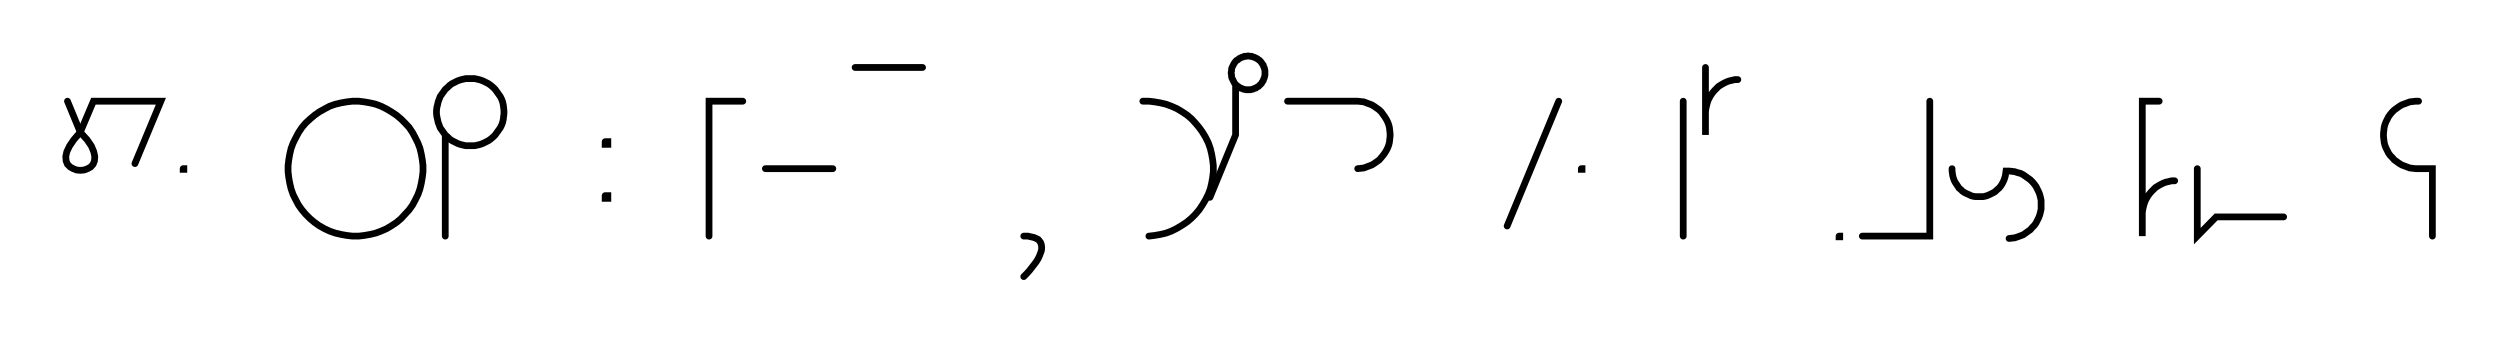 <svg xmlns="http://www.w3.org/2000/svg" width="741.142" height="102.0" style="fill:none; stroke-linecap:round;">
    <rect width="100%" height="100%" fill="#FFFFFF" />
<path stroke="#000000" stroke-width="2" d="M 375,75" />
<path stroke="#000000" stroke-width="2" d="M 20,30 23.8,39.2" />
<path stroke="#000000" stroke-width="2" d="M 23.8,39.2 25.8,41.4 27.1,43.3 27.8,45 28.1,46.4 28,47.7 27.6,48.7 26.9,49.5 26,50 24.9,50.4 23.8,50.5 22.7,50.4 21.7,50 20.8,49.5 20,48.7 19.6,47.7 19.5,46.4 19.8,45 20.6,43.3 21.9,41.4 23.8,39.2 27.7,30 47.7,30 40,48.5" />
<path stroke="#000000" stroke-width="2" d="M 54.3,70" />
<path stroke="#000000" stroke-width="2" d="M 54.3,50 54.5,50 54.5,50.2 54.3,50.2 54.3,50" />
<path stroke="#000000" stroke-width="2" d="M 84.5,70" />
<path stroke="#000000" stroke-width="2" d="M 104.5,70 106.3,70 108,69.8 109.7,69.5 111.4,69.1 113,68.5 114.6,67.8 116.1,66.9 117.6,65.9 118.9,64.8 120.1,63.5 121.3,62.2 122.3,60.8 123.1,59.3 123.9,57.7 124.5,56 124.9,54.3 125.2,52.6 125.4,50.9 125.4,49.1 125.2,47.4 124.9,45.7 124.5,44 123.9,42.4 123.1,40.8 122.3,39.3 121.3,37.8 120.1,36.5 118.9,35.3 117.6,34.2 116.1,33.2 114.6,32.3 113,31.5 111.4,30.9 109.7,30.5 108,30.2 106.3,30 104.5,30 102.8,30.2 101.1,30.5 99.4,30.9 97.7,31.5 96.2,32.3 94.6,33.2 93.2,34.2 91.9,35.3 90.6,36.5 89.5,37.8 88.5,39.3 87.7,40.8 86.9,42.4 86.3,44 85.9,45.7 85.6,47.4 85.4,49.1 85.4,50.9 85.6,52.6 85.9,54.3 86.3,56 86.9,57.7 87.7,59.3 88.5,60.8 89.5,62.2 90.6,63.5 91.9,64.8 93.2,65.9 94.6,66.9 96.2,67.8 97.7,68.5 99.4,69.1 101.1,69.5 102.8,69.8 104.5,70" />
<path stroke="#000000" stroke-width="2" d="M 132,70" />
<path stroke="#000000" stroke-width="2" d="M 132,40 132.7,40.6 133.3,41.2 134,41.7 134.8,42.1 135.6,42.5 136.4,42.8 137.2,43 138.1,43.2 139,43.2 139.8,43.2 140.7,43.2 141.6,43 142.4,42.8 143.2,42.5 144,42.1 144.8,41.7 145.5,41.2 146.2,40.6 146.8,40 147.3,39.3 147.8,38.6 148.3,37.9 148.7,37.1 149,36.3 149.2,35.4 149.3,34.5 149.4,33.7 149.4,32.8 149.3,31.9 149.2,31.1 149,30.2 148.7,29.4 148.3,28.6 147.8,27.9 147.3,27.2 146.8,26.5 146.2,25.9 145.5,25.3 144.8,24.8 144,24.4 143.2,24 142.4,23.7 141.6,23.5 140.7,23.3 139.8,23.3 139,23.3 138.1,23.3 137.2,23.5 136.4,23.7 135.6,24 134.8,24.4 134,24.8 133.3,25.3 132.7,25.9 132,26.5 131.5,27.2 131,27.9 130.5,28.6 130.2,29.4 129.9,30.2 129.7,31.1 129.5,31.9 129.4,32.8 129.4,33.7 129.5,34.5 129.7,35.4 129.9,36.3 130.2,37.1 130.5,37.9 131,38.6 131.5,39.3 132,40 132,70" />
<path stroke="#000000" stroke-width="2" d="M 179.4,70" />
<path stroke="#000000" stroke-width="2" d="M 179.4,42 180.2,42 180.2,42.8 179.4,42.8 179.4,42" />
<path stroke="#000000" stroke-width="2" d="M 179.4,58 180.2,58 180.2,58.8 179.4,58.8 179.4,58" />
<path stroke="#000000" stroke-width="2" d="M 210.2,70" />
<path stroke="#000000" stroke-width="2" d="M 220.2,30 210.2,30 210.2,70" />
<path stroke="#000000" stroke-width="2" d="M 226.9,70" />
<path stroke="#000000" stroke-width="2" d="M 226.9,50 246.9,50" />
<path stroke="#000000" stroke-width="2" d="M 253.5,70" />
<path stroke="#000000" stroke-width="2" d="M 253.5,20 273.5,20" />
<path stroke="#000000" stroke-width="2" d="M 303.5,70" />
<path stroke="#000000" stroke-width="2" d="M 303.5,70" />
<path stroke="#000000" stroke-width="2" d="M 303.5,70 304.7,70 305.6,70.2 306.5,70.4 307.2,70.7 307.8,71 308.2,71.5 308.5,71.9 308.7,72.5 308.8,73.1 308.8,73.8 308.7,74.4 308.4,75.2 308.1,76 307.7,76.8 307.2,77.6 306.6,78.4 305.9,79.3 305.2,80.2 304.4,81.1 303.5,82" />
<path stroke="#000000" stroke-width="2" d="M 338.8,70" />
<path stroke="#000000" stroke-width="2" d="M 338.8,30 340.6,30 342.3,30.2 344,30.5 345.7,30.9 347.3,31.5 348.9,32.2 350.4,33.1 351.9,34.1 353.2,35.2 354.4,36.5 355.5,37.8 356.5,39.2 357.4,40.7 358.2,42.3 358.8,44 359.2,45.7 359.5,47.4 359.7,49.1 359.7,50.9 359.5,52.6 359.2,54.3 358.8,56 358.2,57.6 357.4,59.2 356.5,60.7 355.5,62.2 354.4,63.5 353.2,64.7 351.9,65.8 350.4,66.8 348.9,67.7 347.3,68.5 345.7,69.1 344,69.5 342.3,69.8 340.6,70" />
<path stroke="#000000" stroke-width="2" d="M 366.3,70" />
<path stroke="#000000" stroke-width="2" d="M 366.3,25 366.6,25.3 367,25.6 367.3,25.8 367.7,26.1 368.1,26.2 368.5,26.4 368.9,26.5 369.4,26.6 369.8,26.6 370.2,26.6 370.7,26.6 371.1,26.5 371.5,26.4 371.9,26.2 372.3,26.1 372.7,25.8 373.1,25.6 373.4,25.3 373.7,25 374,24.7 374.2,24.3 374.5,23.9 374.6,23.5 374.8,23.1 374.9,22.7 375,22.3 375,21.8 375,21.4 375,21 374.9,20.5 374.8,20.1 374.6,19.7 374.5,19.3 374.2,18.9 374,18.6 373.7,18.2 373.4,17.9 373.1,17.7 372.7,17.4 372.3,17.2 371.9,17 371.5,16.9 371.1,16.7 370.7,16.7 370.2,16.6 369.8,16.6 369.4,16.7 368.9,16.7 368.5,16.9 368.1,17 367.7,17.2 367.3,17.4 367,17.7 366.6,17.9 366.3,18.2 366,18.6 365.8,18.9 365.6,19.3 365.4,19.7 365.2,20.1 365.1,20.5 365.1,21 365,21.4 365,21.8 365.1,22.3 365.1,22.7 365.2,23.1 365.4,23.5 365.6,23.9 365.8,24.3 366,24.7 366.3,25 366.3,40 358.7,58.5" />
<path stroke="#000000" stroke-width="2" d="M 381.7,70" />
<path stroke="#000000" stroke-width="2" d="M 381.7,30 401.7,30 402.5,30 403.4,30.1 404.3,30.2 405.1,30.5 405.9,30.8 406.7,31.1 407.5,31.6 408.2,32.1 408.9,32.6 409.5,33.2 410,33.9 410.5,34.6 411,35.4 411.4,36.2 411.7,37 411.9,37.8 412,38.7 412.1,39.6 412.1,40.4 412,41.3 411.9,42.2 411.7,43 411.4,43.8 411,44.6 410.5,45.4 410,46.1 409.5,46.7 408.9,47.4 408.2,47.9 407.5,48.4 406.7,48.9 405.9,49.2 405.1,49.5 404.3,49.8 403.4,49.9 402.5,50" />
<path stroke="#000000" stroke-width="2" d="M 442.1,70" />
<path stroke="#000000" stroke-width="2" d="M 462.1,30 446.8,67" />
<path stroke="#000000" stroke-width="2" d="M 468.8,70" />
<path stroke="#000000" stroke-width="2" d="M 468.8,50 469,50 469,50.2 468.8,50.2 468.8,50" />
<path stroke="#000000" stroke-width="2" d="M 499,70" />
<path stroke="#000000" stroke-width="2" d="M 499,30 499,70" />
<path stroke="#000000" stroke-width="2" d="M 505.6,70" />
<path stroke="#000000" stroke-width="2" d="M 505.6,20 505.6,40 505.6,34 505.6,33.1 505.7,32.3 505.9,31.4 506.1,30.6 506.4,29.7 506.8,28.9 507.2,28.2 507.7,27.5 508.3,26.8 508.9,26.2 509.5,25.6 510.3,25.1 511,24.7 511.8,24.3 512.6,24 513.5,23.8 514.3,23.6 515.2,23.6" />
<path stroke="#000000" stroke-width="2" d="M 545.2,70" />
<path stroke="#000000" stroke-width="2" d="M 545.2,70 545.4,70 545.4,70.2 545.2,70.2 545.2,70" />
<path stroke="#000000" stroke-width="2" d="M 552.1,70" />
<path stroke="#000000" stroke-width="2" d="M 572.1,30 572.1,70 552.1,70" />
<path stroke="#000000" stroke-width="2" d="M 578.7,70" />
<path stroke="#000000" stroke-width="2" d="M 578.7,50 578.7,50.7 578.8,51.4 578.9,52.1 579.1,52.8 579.3,53.4 579.6,54 580,54.6 580.4,55.2 580.8,55.8 581.3,56.2 581.8,56.7 582.4,57.1 583,57.4 583.7,57.7 584.3,58 585,58.2 585.7,58.3 586.4,58.3 587.1,58.3 587.8,58.3 588.4,58.2 589.1,58 589.8,57.7 590.4,57.4 591,57.1 591.6,56.7 592.1,56.2 592.6,55.8 593.1,55.2 593.5,54.6 593.8,54 594.1,53.4 594.3,52.8 594.5,52.1 594.6,51.4 594.7,50.7 595.6,50.7 596.5,50.8 597.3,50.9 598.2,51.2 599,51.4 599.8,51.8 600.5,52.3 601.2,52.8 601.9,53.3 602.5,53.9 603.1,54.6 603.6,55.3 604,56.1 604.4,56.9 604.7,57.7 604.9,58.5 605.1,59.4 605.1,60.3 605.1,61.1 605.1,62 604.9,62.9 604.7,63.7 604.4,64.5 604,65.3 603.6,66.1 603.1,66.8 602.5,67.4 601.9,68.1 601.2,68.6 600.5,69.1 599.8,69.6 599,69.9 598.2,70.2 597.3,70.5 596.5,70.6 595.6,70.7" />
<path stroke="#000000" stroke-width="2" d="M 635.1,70" />
<path stroke="#000000" stroke-width="2" d="M 640.1,30 635.1,30 635.1,50 635.1,70 635.1,64 635.1,63.1 635.2,62.3 635.4,61.4 635.6,60.6 635.9,59.7 636.3,58.9 636.7,58.2 637.2,57.5 637.8,56.8 638.4,56.2 639,55.6 639.8,55.1 640.5,54.7 641.3,54.3 642.1,54 643,53.8 643.8,53.6 644.7,53.6" />
<path stroke="#000000" stroke-width="2" d="M 651.4,70" />
<path stroke="#000000" stroke-width="2" d="M 651.4,50 651.4,70 657,64.3 677,64.3" />
<path stroke="#000000" stroke-width="2" d="M 707,70" />
<path stroke="#000000" stroke-width="2" d="M 717,30 716.1,30 715.3,30.1 714.4,30.2 713.6,30.5 712.8,30.8 712,31.1 711.2,31.6 710.5,32.1 709.8,32.6 709.2,33.2 708.6,33.9 708.1,34.6 707.7,35.4 707.3,36.2 707,37 706.8,37.8 706.7,38.7 706.6,39.6 706.6,40.4 706.7,41.3 706.8,42.2 707,43 707.3,43.8 707.7,44.6 708.1,45.4 708.6,46.1 709.2,46.7 709.8,47.4 710.5,47.9 711.2,48.4 712,48.9 712.8,49.2 713.6,49.5 714.4,49.8 715.3,49.9 716.1,50 721.1,50 721.1,70" />
<path stroke="#000000" stroke-width="2" d="M 751.1,70" />
</svg>